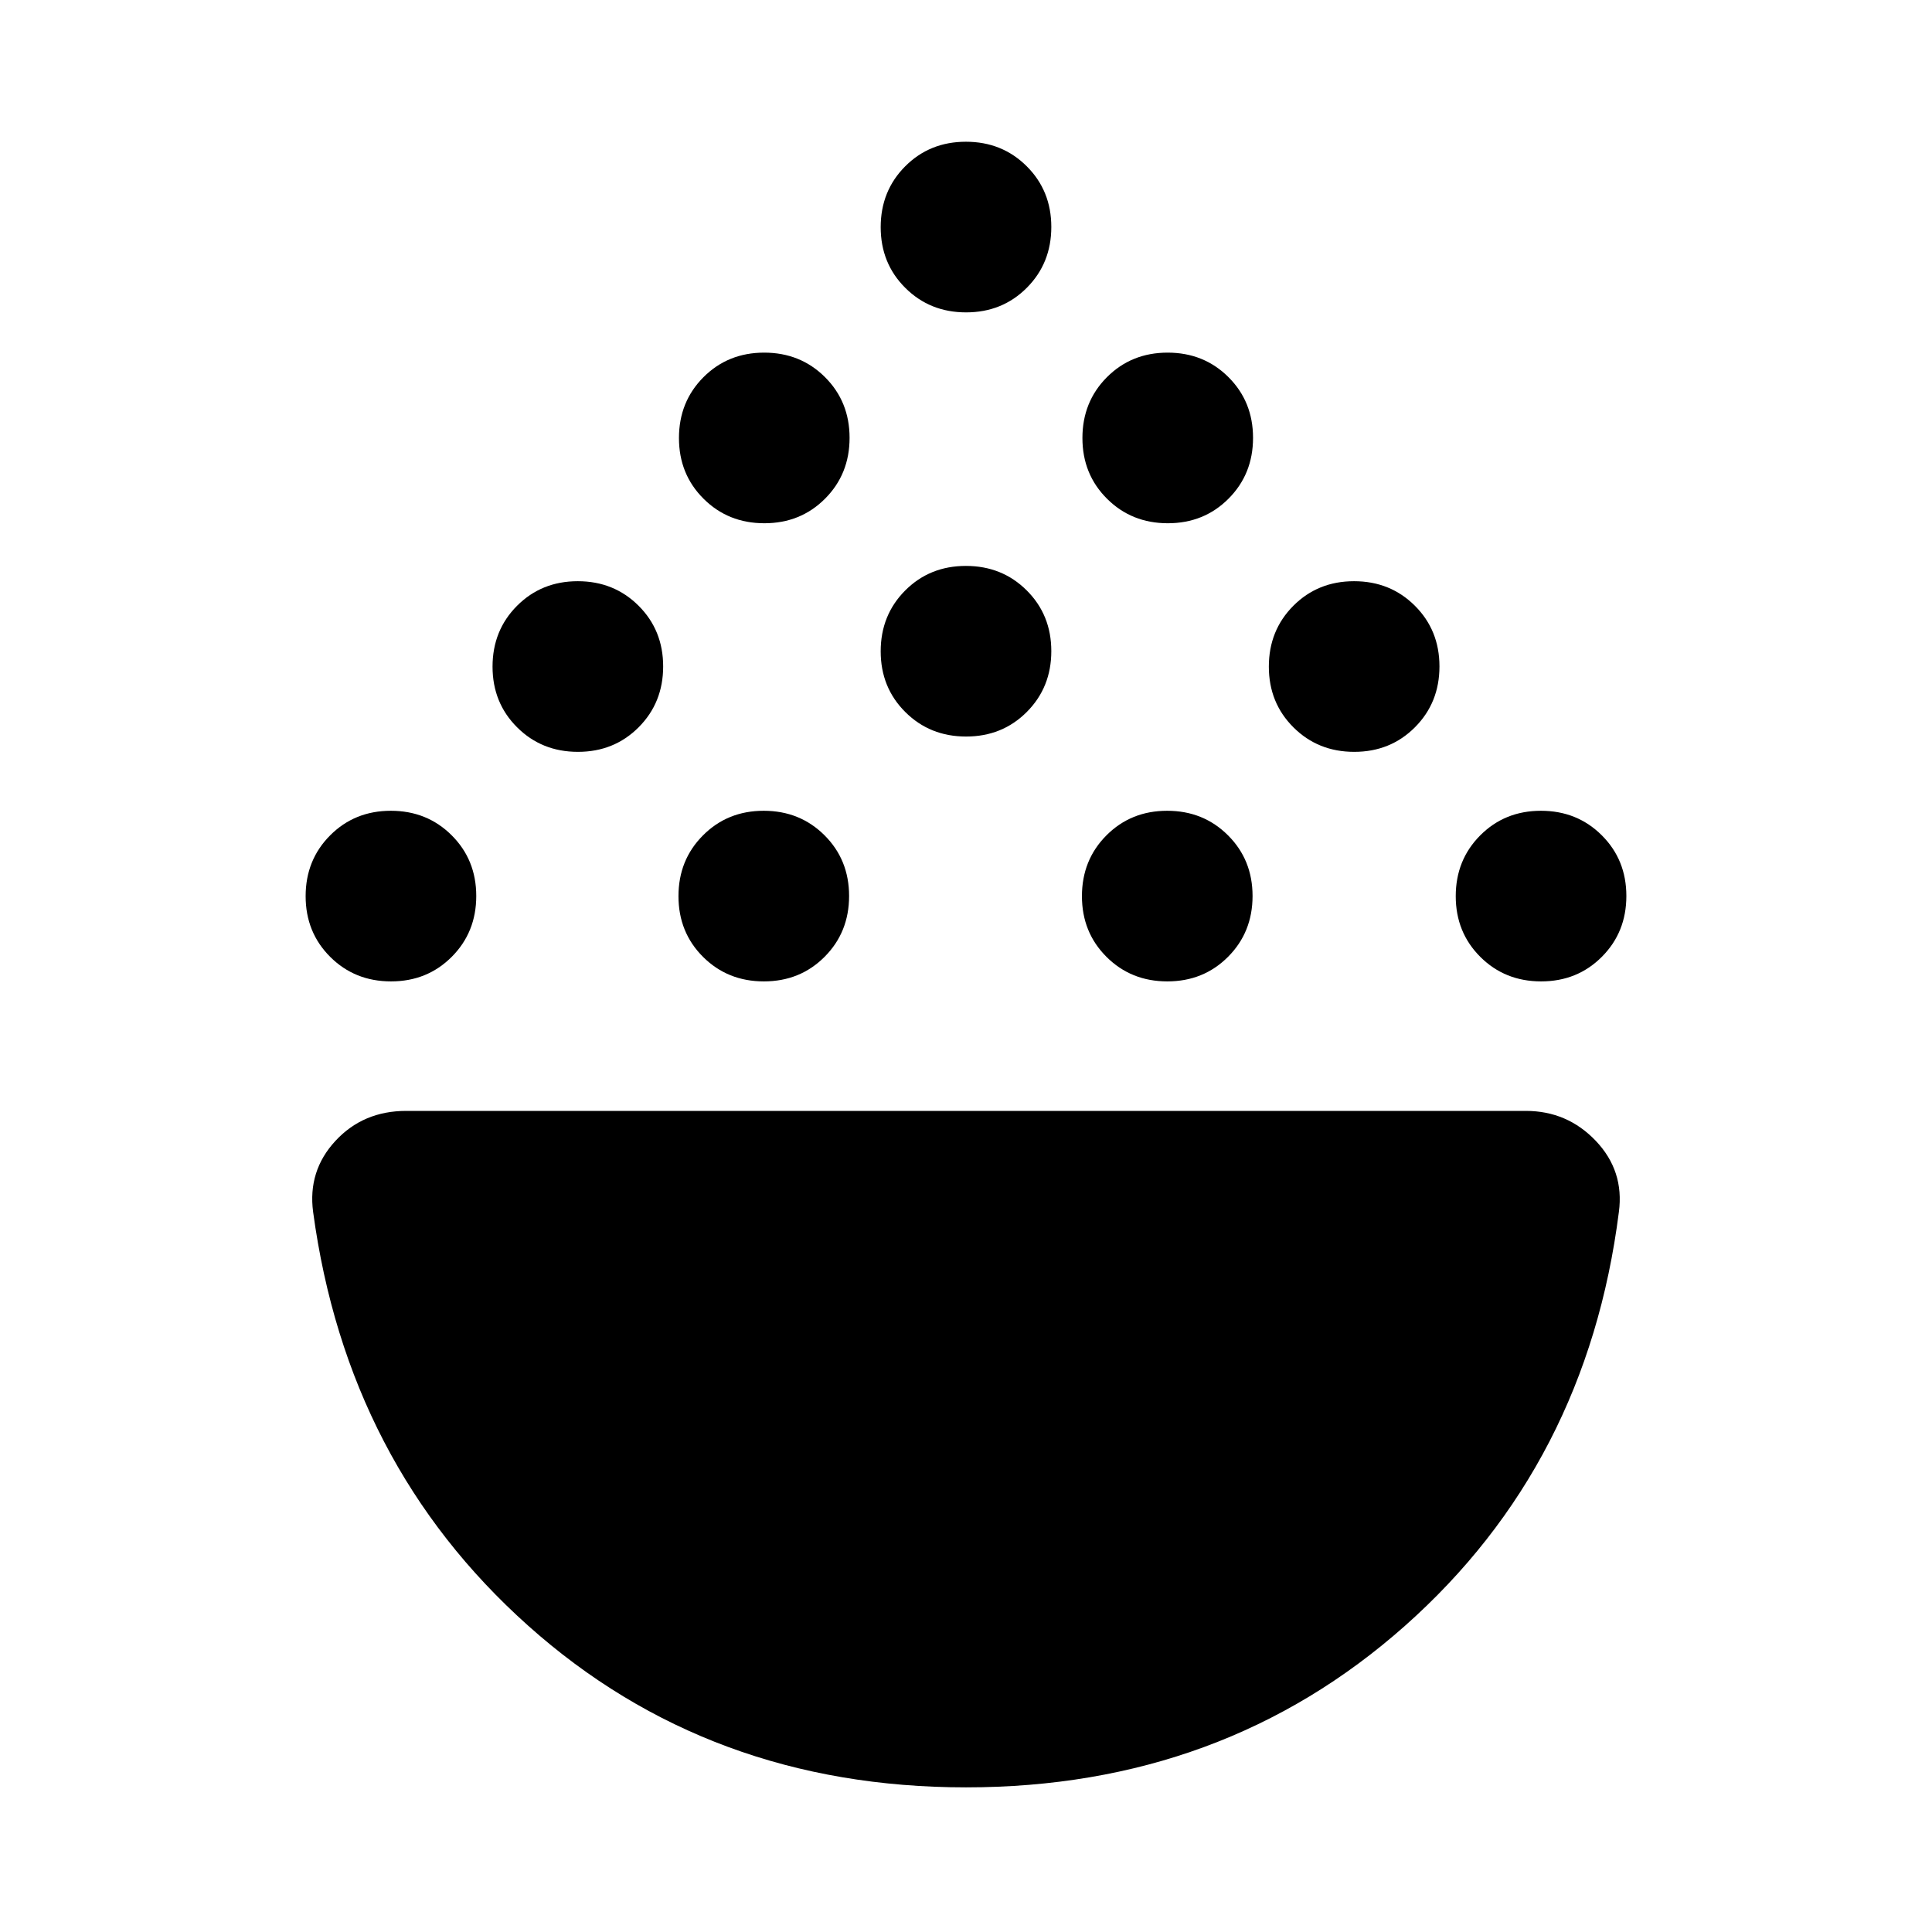 <svg xmlns="http://www.w3.org/2000/svg" height="24" viewBox="0 -960 960 960" width="24"><path d="M194.3-472.35q-18 0-30.21-12.17-12.22-12.18-12.22-30.18t12.17-30.21q12.18-12.22 30.18-12.22t30.21 12.18q12.22 12.17 12.22 30.17t-12.17 30.21q-12.18 12.22-30.18 12.22Zm185.26 0q-17.99 0-30.21-12.17-12.22-12.18-12.22-30.18t12.18-30.21q12.17-12.22 30.17-12.22t30.22 12.18q12.21 12.17 12.21 30.17t-12.17 30.21q-12.18 12.22-30.18 12.22Zm200.48 0q-18 0-30.21-12.17-12.22-12.18-12.22-30.18t12.17-30.21q12.18-12.22 30.18-12.22t30.21 12.18q12.22 12.17 12.22 30.17t-12.17 30.21q-12.18 12.22-30.18 12.22Zm185.74 0q-18 0-30.21-12.17-12.22-12.18-12.22-30.18t12.17-30.21q12.18-12.22 30.18-12.22t30.21 12.18q12.22 12.17 12.22 30.17t-12.17 30.21q-12.18 12.22-30.18 12.22ZM287.17-586.41q-18 0-30.21-12.18-12.22-12.17-12.22-30.17t12.17-30.22q12.18-12.22 30.18-12.22t30.21 12.18q12.22 12.18 12.22 30.17 0 18-12.17 30.22-12.18 12.22-30.18 12.22Zm385.74 0q-18 0-30.21-12.18-12.22-12.17-12.22-30.17t12.17-30.22q12.18-12.22 30.18-12.22t30.21 12.18q12.22 12.18 12.22 30.17 0 18-12.17 30.22-12.18 12.22-30.18 12.22Zm-192.87-7.61q-18 0-30.21-12.18-12.22-12.17-12.22-30.17t12.17-30.22q12.18-12.21 30.18-12.21t30.21 12.17q12.22 12.18 12.22 30.18 0 17.99-12.17 30.21-12.18 12.22-30.18 12.22ZM379.8-700q-18 0-30.21-12.18-12.22-12.17-12.22-30.17t12.17-30.22q12.18-12.21 30.18-12.21t30.21 12.17q12.22 12.18 12.22 30.18t-12.17 30.21Q397.8-700 379.8-700Zm200.48 0q-18 0-30.21-12.18-12.22-12.17-12.22-30.17t12.17-30.22q12.18-12.21 30.18-12.21t30.21 12.17q12.22 12.18 12.22 30.18t-12.17 30.21Q598.28-700 580.28-700ZM480.04-804.78q-18 0-30.21-12.18-12.22-12.17-12.22-30.17t12.17-30.22q12.18-12.22 30.18-12.22t30.21 12.18q12.22 12.18 12.22 30.17 0 18-12.17 30.22-12.18 12.22-30.18 12.22ZM480-71.87q-127.67 0-217.59-80.36-89.91-80.36-106.82-205.55-2.72-20.39 11.07-35.31Q180.46-408 201.85-408h556.3q20.63 0 34.81 14.91 14.17 14.92 11.45 35.31-15.91 125.43-106.32 205.67Q607.67-71.87 480-71.87Z"/></svg>